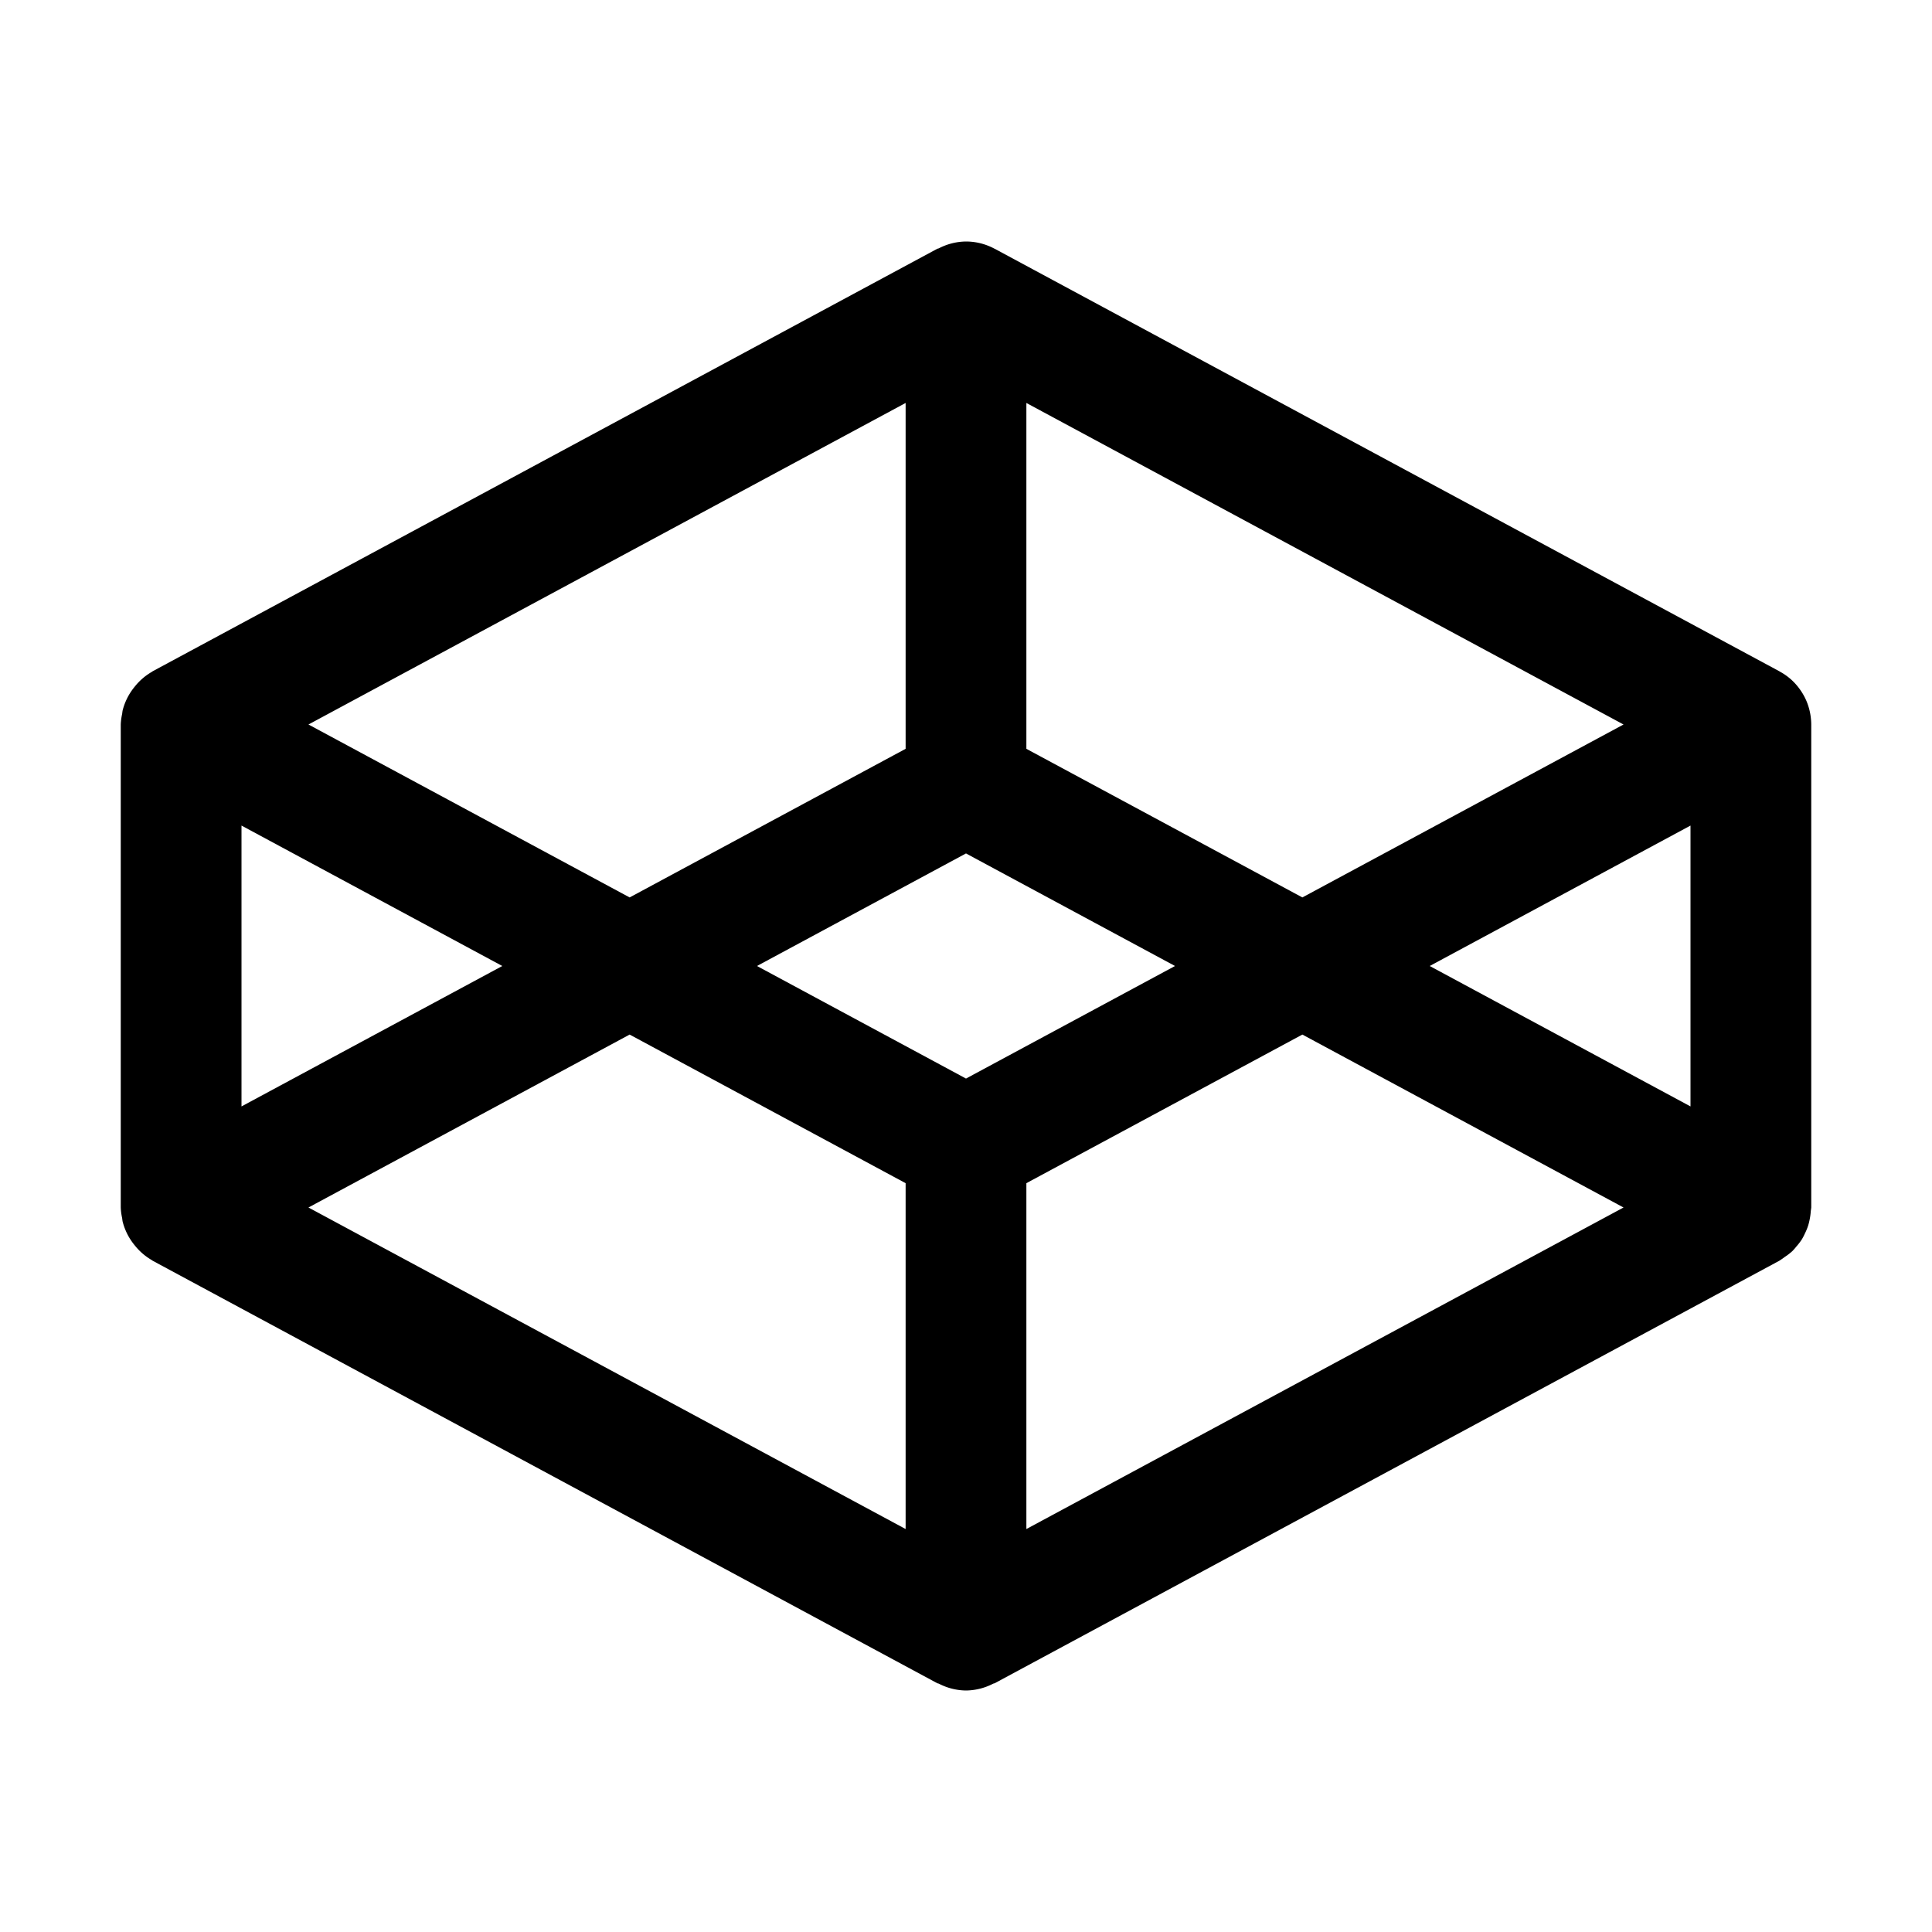 <svg xmlns="http://www.w3.org/2000/svg" viewBox="0 0 256 256"><path d="M128 32a8 8 0 0 0-3.61.91l-.183.047-104 56-.066.057a8 8 0 0 0-2.276 1.953 8 8 0 0 0-.379.494 8 8 0 0 0-1.246 2.713 8 8 0 0 0-.052.406A8 8 0 0 0 16 96v64a8 8 0 0 0 .188 1.42 8 8 0 0 0 .052.406 8 8 0 0 0 1.246 2.713 8 8 0 0 0 .38.494 8 8 0 0 0 2.275 1.953l.066.057 104 56 .184.047A8 8 0 0 0 128 224a8 8 0 0 0 3.61-.91l.183-.047 104-56 .102-.072a8 8 0 0 0 .591-.416 8 8 0 0 0 1.012-.778 8 8 0 0 0 .541-.619 8 8 0 0 0 .713-.93 8 8 0 0 0 .4-.769 8 8 0 0 0 .434-1.05 8 8 0 0 0 .209-.852 8 8 0 0 0 .146-1.114A8 8 0 0 0 240 160V96a8 8 0 0 0-.059-.918l-.011-.088a8 8 0 0 0-.436-1.78l-.012-.036a8 8 0 0 0-.845-1.63l-.067-.097a8 8 0 0 0-1.21-1.387l-.022-.02a8 8 0 0 0-1.49-1.048l-.055-.039-104-56-.025-.006A8 8 0 0 0 128 32zm-8 21.395v45.828l-36.57 19.691L40.873 96zm16 0L215.127 96l-42.557 22.914L136 99.223zM32 109.393 66.557 128 32 146.607zm192 0v37.214L189.443 128zm-96 3.693L155.697 128 128 142.914 100.303 128zm-44.57 24L120 156.777v45.828L40.873 160zm89.14 0L215.127 160 136 202.605v-45.828z"/></svg>